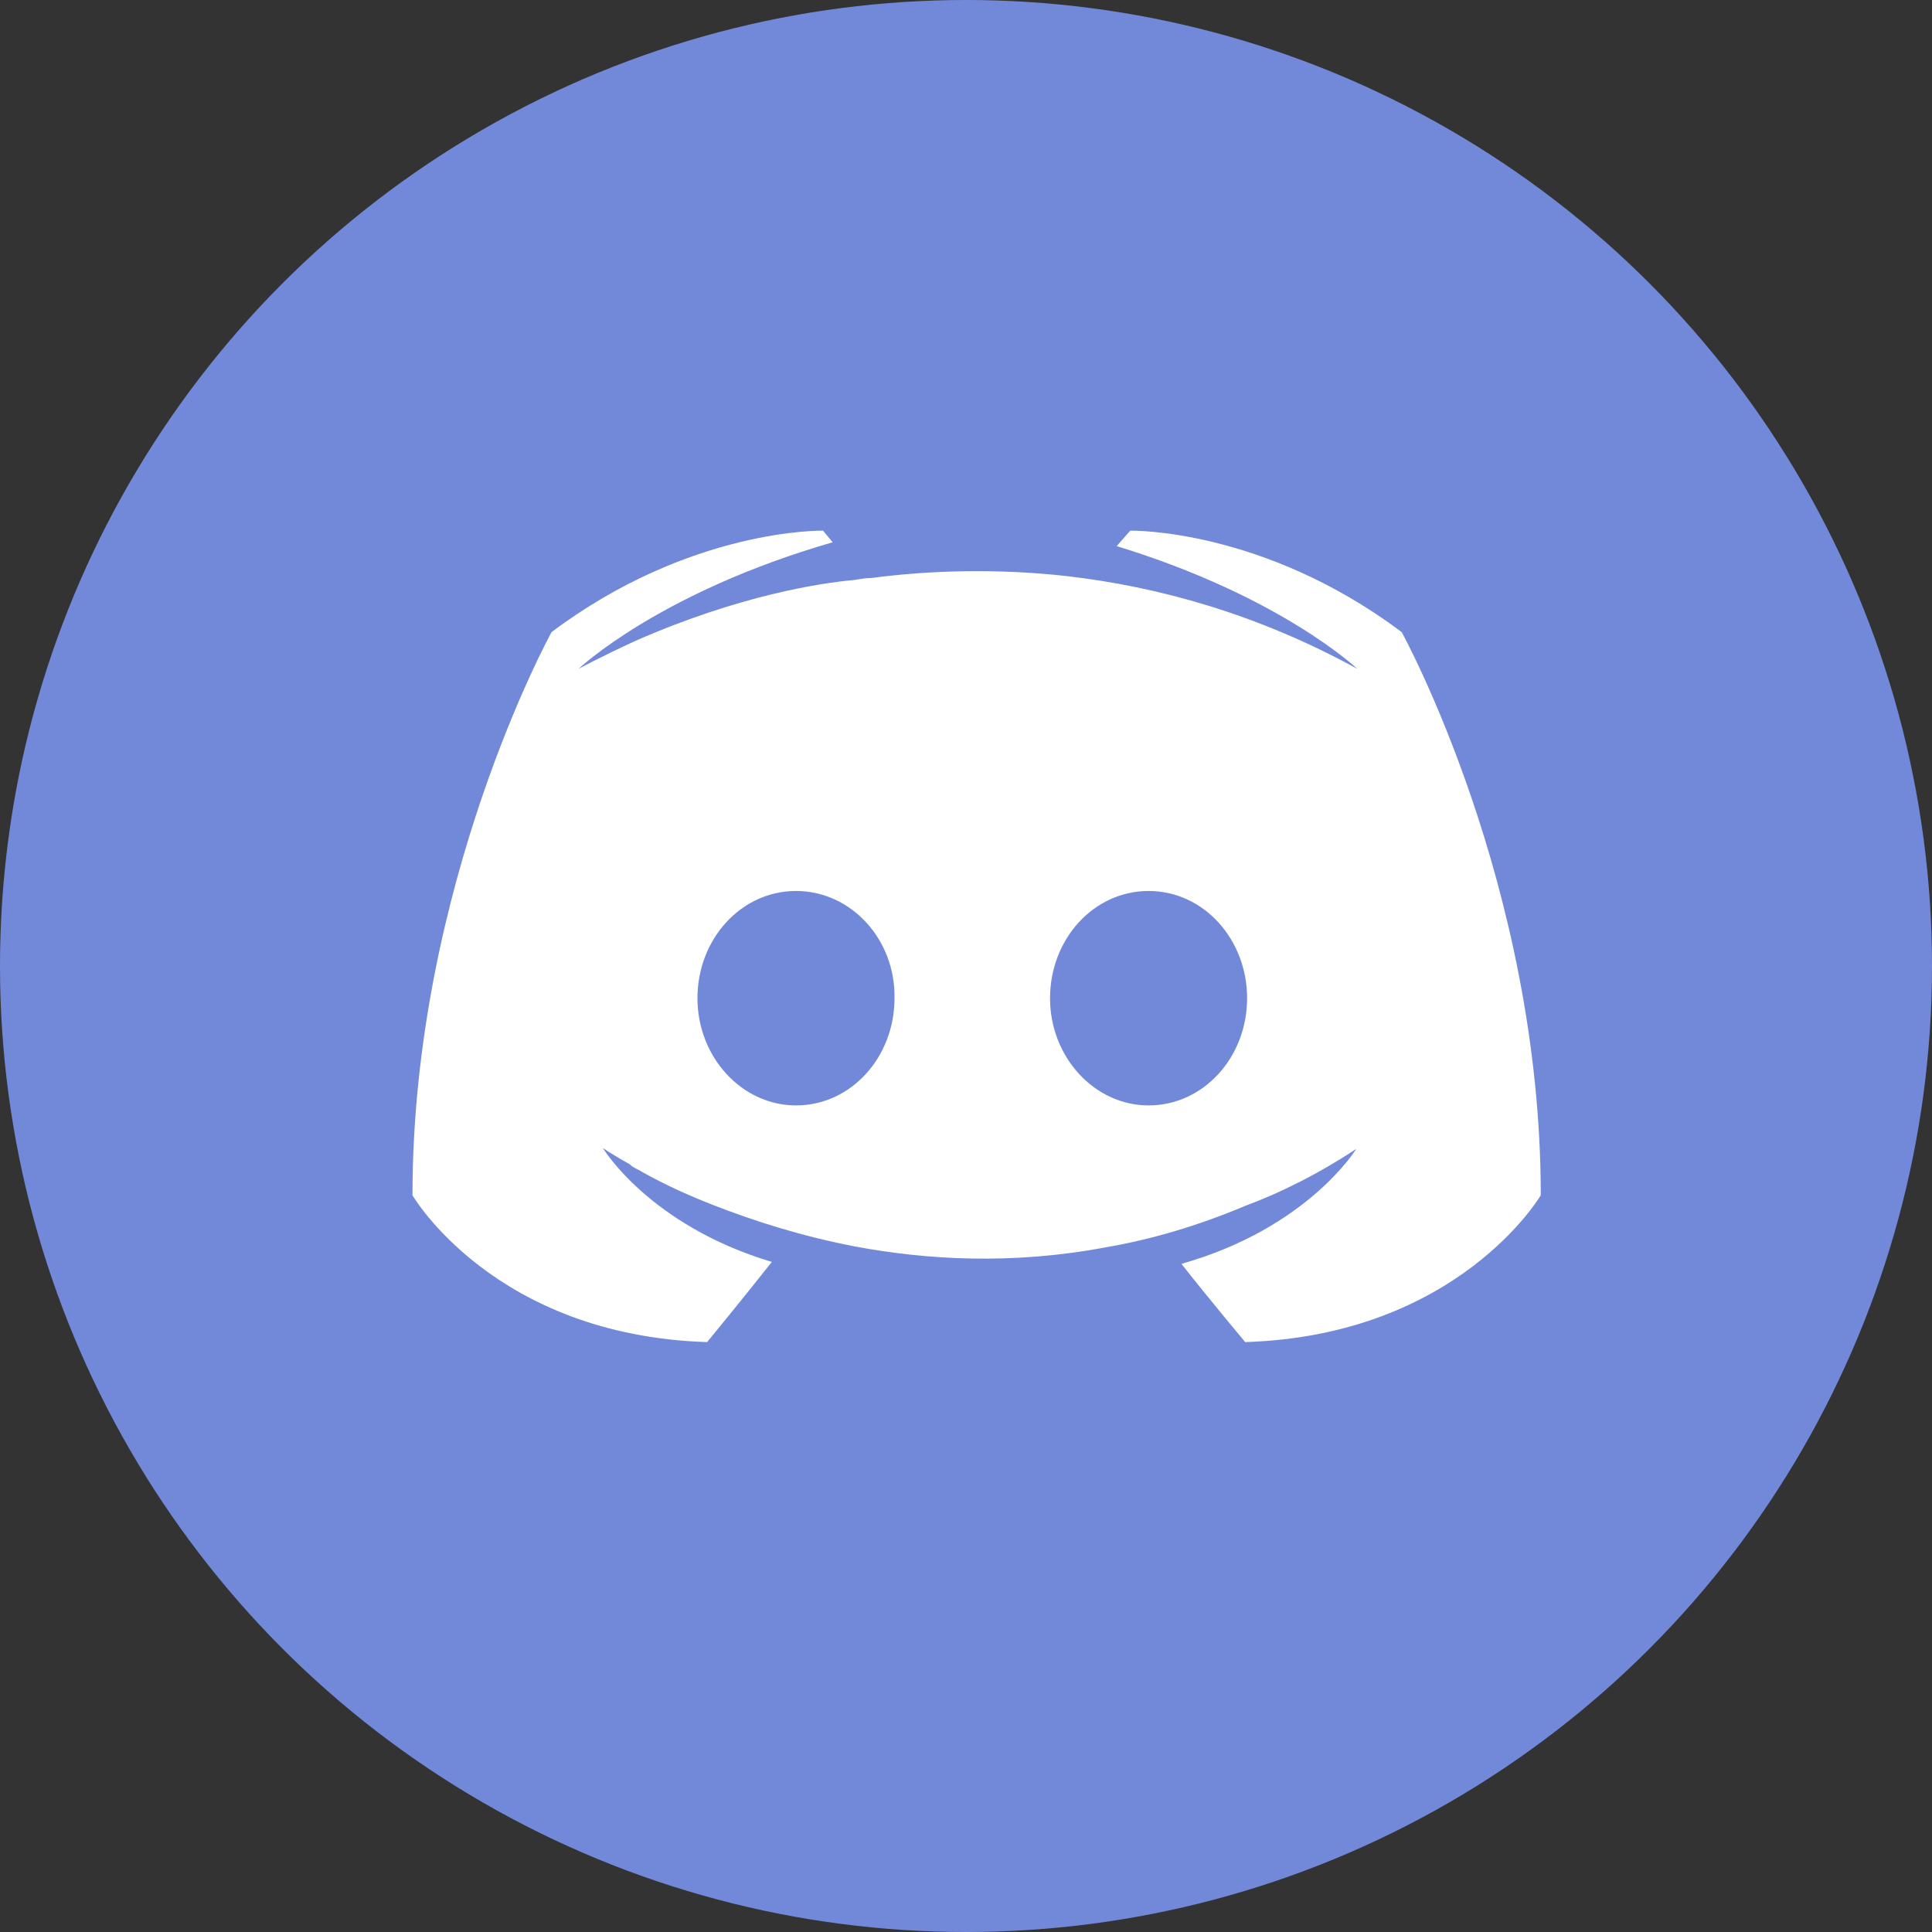 <svg xmlns="http://www.w3.org/2000/svg" width="24" height="24" viewBox="0 0 24 24" fill="none">
  <rect x="0" y="0" width="24" height="24" fill="#333333" stroke="none"/>
  <circle cx="12" cy="12" r="12" fill="#7289DA"/>
  <path fill-rule="evenodd" clip-rule="evenodd" d="M15.468 16.672C15.468 16.672 15.036 16.156 14.676 15.7C16.248 15.256 16.848 14.272 16.848 14.272C16.356 14.596 15.888 14.824 15.468 14.98C14.868 15.232 14.292 15.4 13.728 15.496C12.576 15.712 11.52 15.652 10.62 15.484C9.936 15.352 9.348 15.16 8.856 14.968C8.58 14.86 8.28 14.728 7.98 14.56C7.962 14.548 7.944 14.539 7.926 14.53C7.908 14.521 7.89 14.512 7.872 14.5C7.848 14.488 7.836 14.476 7.824 14.464C7.608 14.344 7.488 14.26 7.488 14.26C7.488 14.26 8.064 15.22 9.588 15.676C9.228 16.132 8.784 16.672 8.784 16.672C6.132 16.588 5.124 14.848 5.124 14.848C5.124 10.984 6.852 7.852 6.852 7.852C8.58 6.556 10.224 6.592 10.224 6.592L10.344 6.736C8.184 7.36 7.188 8.308 7.188 8.308C7.188 8.308 7.452 8.164 7.896 7.96C9.18 7.396 10.2 7.24 10.62 7.204C10.629 7.202 10.638 7.201 10.647 7.199C10.707 7.189 10.761 7.18 10.824 7.18C11.556 7.084 12.384 7.06 13.248 7.156C14.388 7.288 15.612 7.624 16.86 8.308C16.86 8.308 15.912 7.408 13.872 6.784L14.04 6.592C14.04 6.592 15.684 6.556 17.412 7.852C17.412 7.852 19.14 10.984 19.14 14.848C19.14 14.848 18.12 16.588 15.468 16.672ZM8.664 12.4C8.664 11.668 9.204 11.068 9.888 11.068C10.572 11.068 11.124 11.668 11.112 12.4C11.112 13.132 10.572 13.732 9.888 13.732C9.216 13.732 8.664 13.132 8.664 12.4ZM13.044 12.4C13.044 11.668 13.584 11.068 14.268 11.068C14.952 11.068 15.492 11.668 15.492 12.4C15.492 13.132 14.952 13.732 14.268 13.732C13.596 13.732 13.044 13.132 13.044 12.4Z" fill="white"/>
</svg>
